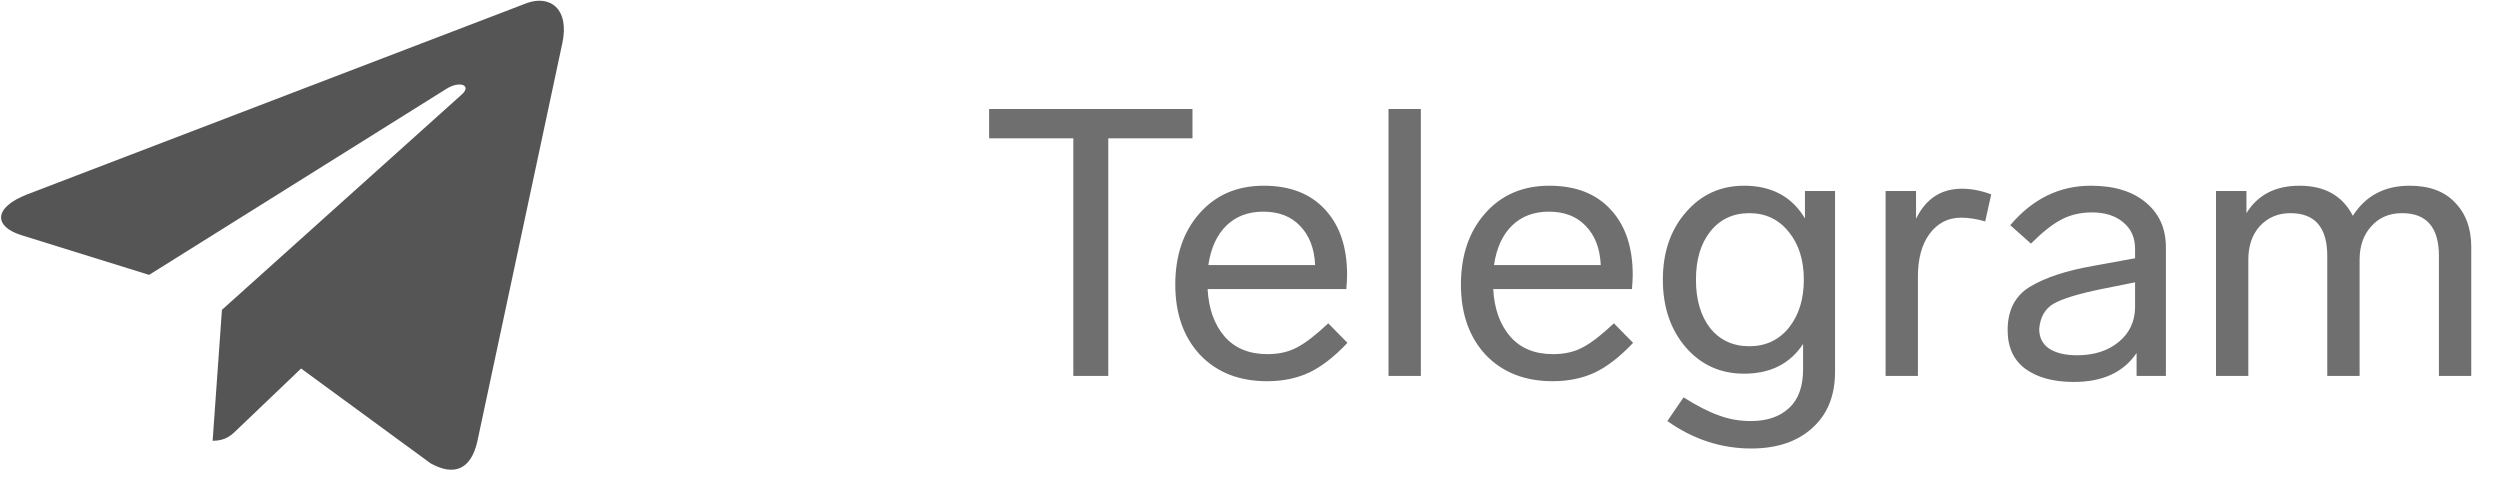 <svg width="133" height="26" viewBox="0 0 133 26" fill="none" xmlns="http://www.w3.org/2000/svg">
<path d="M11.807 16.483L11.312 23.45C12.021 23.45 12.327 23.145 12.695 22.78L16.018 19.605L22.902 24.646C24.164 25.35 25.054 24.979 25.394 23.485L29.913 2.311L29.914 2.31C30.315 0.443 29.239 -0.287 28.009 0.171L1.449 10.34C-0.364 11.044 -0.337 12.054 1.14 12.512L7.931 14.624L23.704 4.755C24.446 4.263 25.121 4.535 24.566 5.027L11.807 16.483Z" fill="#555555"/>
<path opacity="0.7" d="M63.44 5.8V7.36H58.96V20H57.1V7.36H52.62V5.8H63.44ZM70.665 17.2L71.685 18.24C70.978 18.987 70.299 19.513 69.645 19.82C68.992 20.127 68.245 20.28 67.405 20.28C65.925 20.28 64.739 19.813 63.845 18.88C62.965 17.933 62.525 16.687 62.525 15.14C62.525 13.593 62.952 12.333 63.805 11.36C64.672 10.373 65.812 9.88 67.225 9.88C68.625 9.88 69.712 10.3 70.485 11.14C71.272 11.98 71.665 13.14 71.665 14.62C71.665 14.807 71.652 15.06 71.625 15.38H64.245C64.299 16.42 64.599 17.26 65.145 17.9C65.692 18.527 66.452 18.84 67.425 18.84C68.038 18.84 68.565 18.72 69.005 18.48C69.445 18.253 69.999 17.827 70.665 17.2ZM64.285 14.1H69.965C69.925 13.22 69.659 12.527 69.165 12.02C68.685 11.513 68.032 11.26 67.205 11.26C66.405 11.26 65.752 11.507 65.245 12C64.739 12.493 64.418 13.193 64.285 14.1ZM75.589 5.8V20H73.869V5.8H75.589ZM85.861 17.2L86.88 18.24C86.174 18.987 85.494 19.513 84.841 19.82C84.187 20.127 83.441 20.28 82.6 20.28C81.121 20.28 79.934 19.813 79.04 18.88C78.16 17.933 77.721 16.687 77.721 15.14C77.721 13.593 78.147 12.333 79.001 11.36C79.867 10.373 81.007 9.88 82.421 9.88C83.82 9.88 84.907 10.3 85.68 11.14C86.467 11.98 86.861 13.14 86.861 14.62C86.861 14.807 86.847 15.06 86.82 15.38H79.441C79.494 16.42 79.794 17.26 80.341 17.9C80.887 18.527 81.647 18.84 82.621 18.84C83.234 18.84 83.76 18.72 84.201 18.48C84.641 18.253 85.194 17.827 85.861 17.2ZM79.481 14.1H85.16C85.121 13.22 84.854 12.527 84.361 12.02C83.88 11.513 83.227 11.26 82.4 11.26C81.6 11.26 80.947 11.507 80.441 12C79.934 12.493 79.614 13.193 79.481 14.1ZM96.024 10.16H97.624V19.78C97.624 21.047 97.224 22.04 96.424 22.76C95.624 23.493 94.537 23.86 93.164 23.86C91.564 23.86 90.077 23.373 88.704 22.4L89.564 21.14C90.284 21.593 90.911 21.913 91.444 22.1C91.977 22.3 92.544 22.4 93.144 22.4C94.011 22.4 94.691 22.167 95.184 21.7C95.677 21.247 95.924 20.56 95.924 19.64V18.3C95.231 19.353 94.184 19.88 92.784 19.88C91.531 19.88 90.497 19.413 89.684 18.48C88.871 17.533 88.464 16.333 88.464 14.88C88.464 13.427 88.871 12.233 89.684 11.3C90.497 10.353 91.531 9.88 92.784 9.88C94.251 9.88 95.331 10.46 96.024 11.62V10.16ZM95.164 17.44C95.697 16.773 95.964 15.92 95.964 14.88C95.964 13.84 95.697 12.993 95.164 12.34C94.631 11.673 93.931 11.34 93.064 11.34C92.197 11.34 91.504 11.667 90.984 12.32C90.477 12.96 90.224 13.813 90.224 14.88C90.224 15.947 90.477 16.807 90.984 17.46C91.504 18.1 92.197 18.42 93.064 18.42C93.931 18.42 94.631 18.093 95.164 17.44ZM105.933 10.34L105.613 11.78C105.159 11.647 104.733 11.58 104.333 11.58C103.639 11.58 103.079 11.867 102.653 12.44C102.239 13 102.033 13.76 102.033 14.72V20H100.313V10.16H101.933V11.64C102.453 10.573 103.266 10.04 104.373 10.04C104.879 10.04 105.399 10.14 105.933 10.34ZM115.226 13.16V20H113.666V18.78C112.973 19.807 111.86 20.32 110.326 20.32C109.246 20.32 108.386 20.087 107.746 19.62C107.12 19.153 106.806 18.467 106.806 17.56C106.806 16.507 107.2 15.74 107.986 15.26C108.8 14.767 109.933 14.393 111.386 14.14L113.586 13.74V13.24C113.586 12.64 113.373 12.167 112.946 11.82C112.533 11.473 111.98 11.3 111.286 11.3C110.686 11.3 110.146 11.427 109.666 11.68C109.2 11.92 108.66 12.347 108.046 12.96L106.946 11.98C108.133 10.58 109.56 9.88 111.226 9.88C112.48 9.88 113.46 10.18 114.166 10.78C114.873 11.367 115.226 12.16 115.226 13.16ZM113.586 16.32V15.02L111.786 15.38C110.56 15.633 109.713 15.893 109.246 16.16C108.793 16.427 108.54 16.873 108.486 17.5C108.486 17.953 108.66 18.3 109.006 18.54C109.366 18.78 109.866 18.9 110.506 18.9C111.4 18.9 112.133 18.667 112.706 18.2C113.293 17.72 113.586 17.093 113.586 16.32ZM131.471 13.14V20H129.751V13.62C129.751 12.1 129.097 11.34 127.791 11.34C127.111 11.34 126.564 11.573 126.151 12.04C125.737 12.493 125.531 13.087 125.531 13.82V20H123.811V13.62C123.811 12.1 123.157 11.34 121.851 11.34C121.197 11.34 120.657 11.567 120.231 12.02C119.817 12.473 119.611 13.073 119.611 13.82V20H117.891V10.16H119.511V11.34C120.111 10.367 121.051 9.88 122.331 9.88C123.677 9.88 124.624 10.413 125.171 11.48C125.851 10.413 126.857 9.88 128.191 9.88C129.244 9.88 130.051 10.18 130.611 10.78C131.184 11.367 131.471 12.153 131.471 13.14Z" fill="#333333"/>
</svg>
